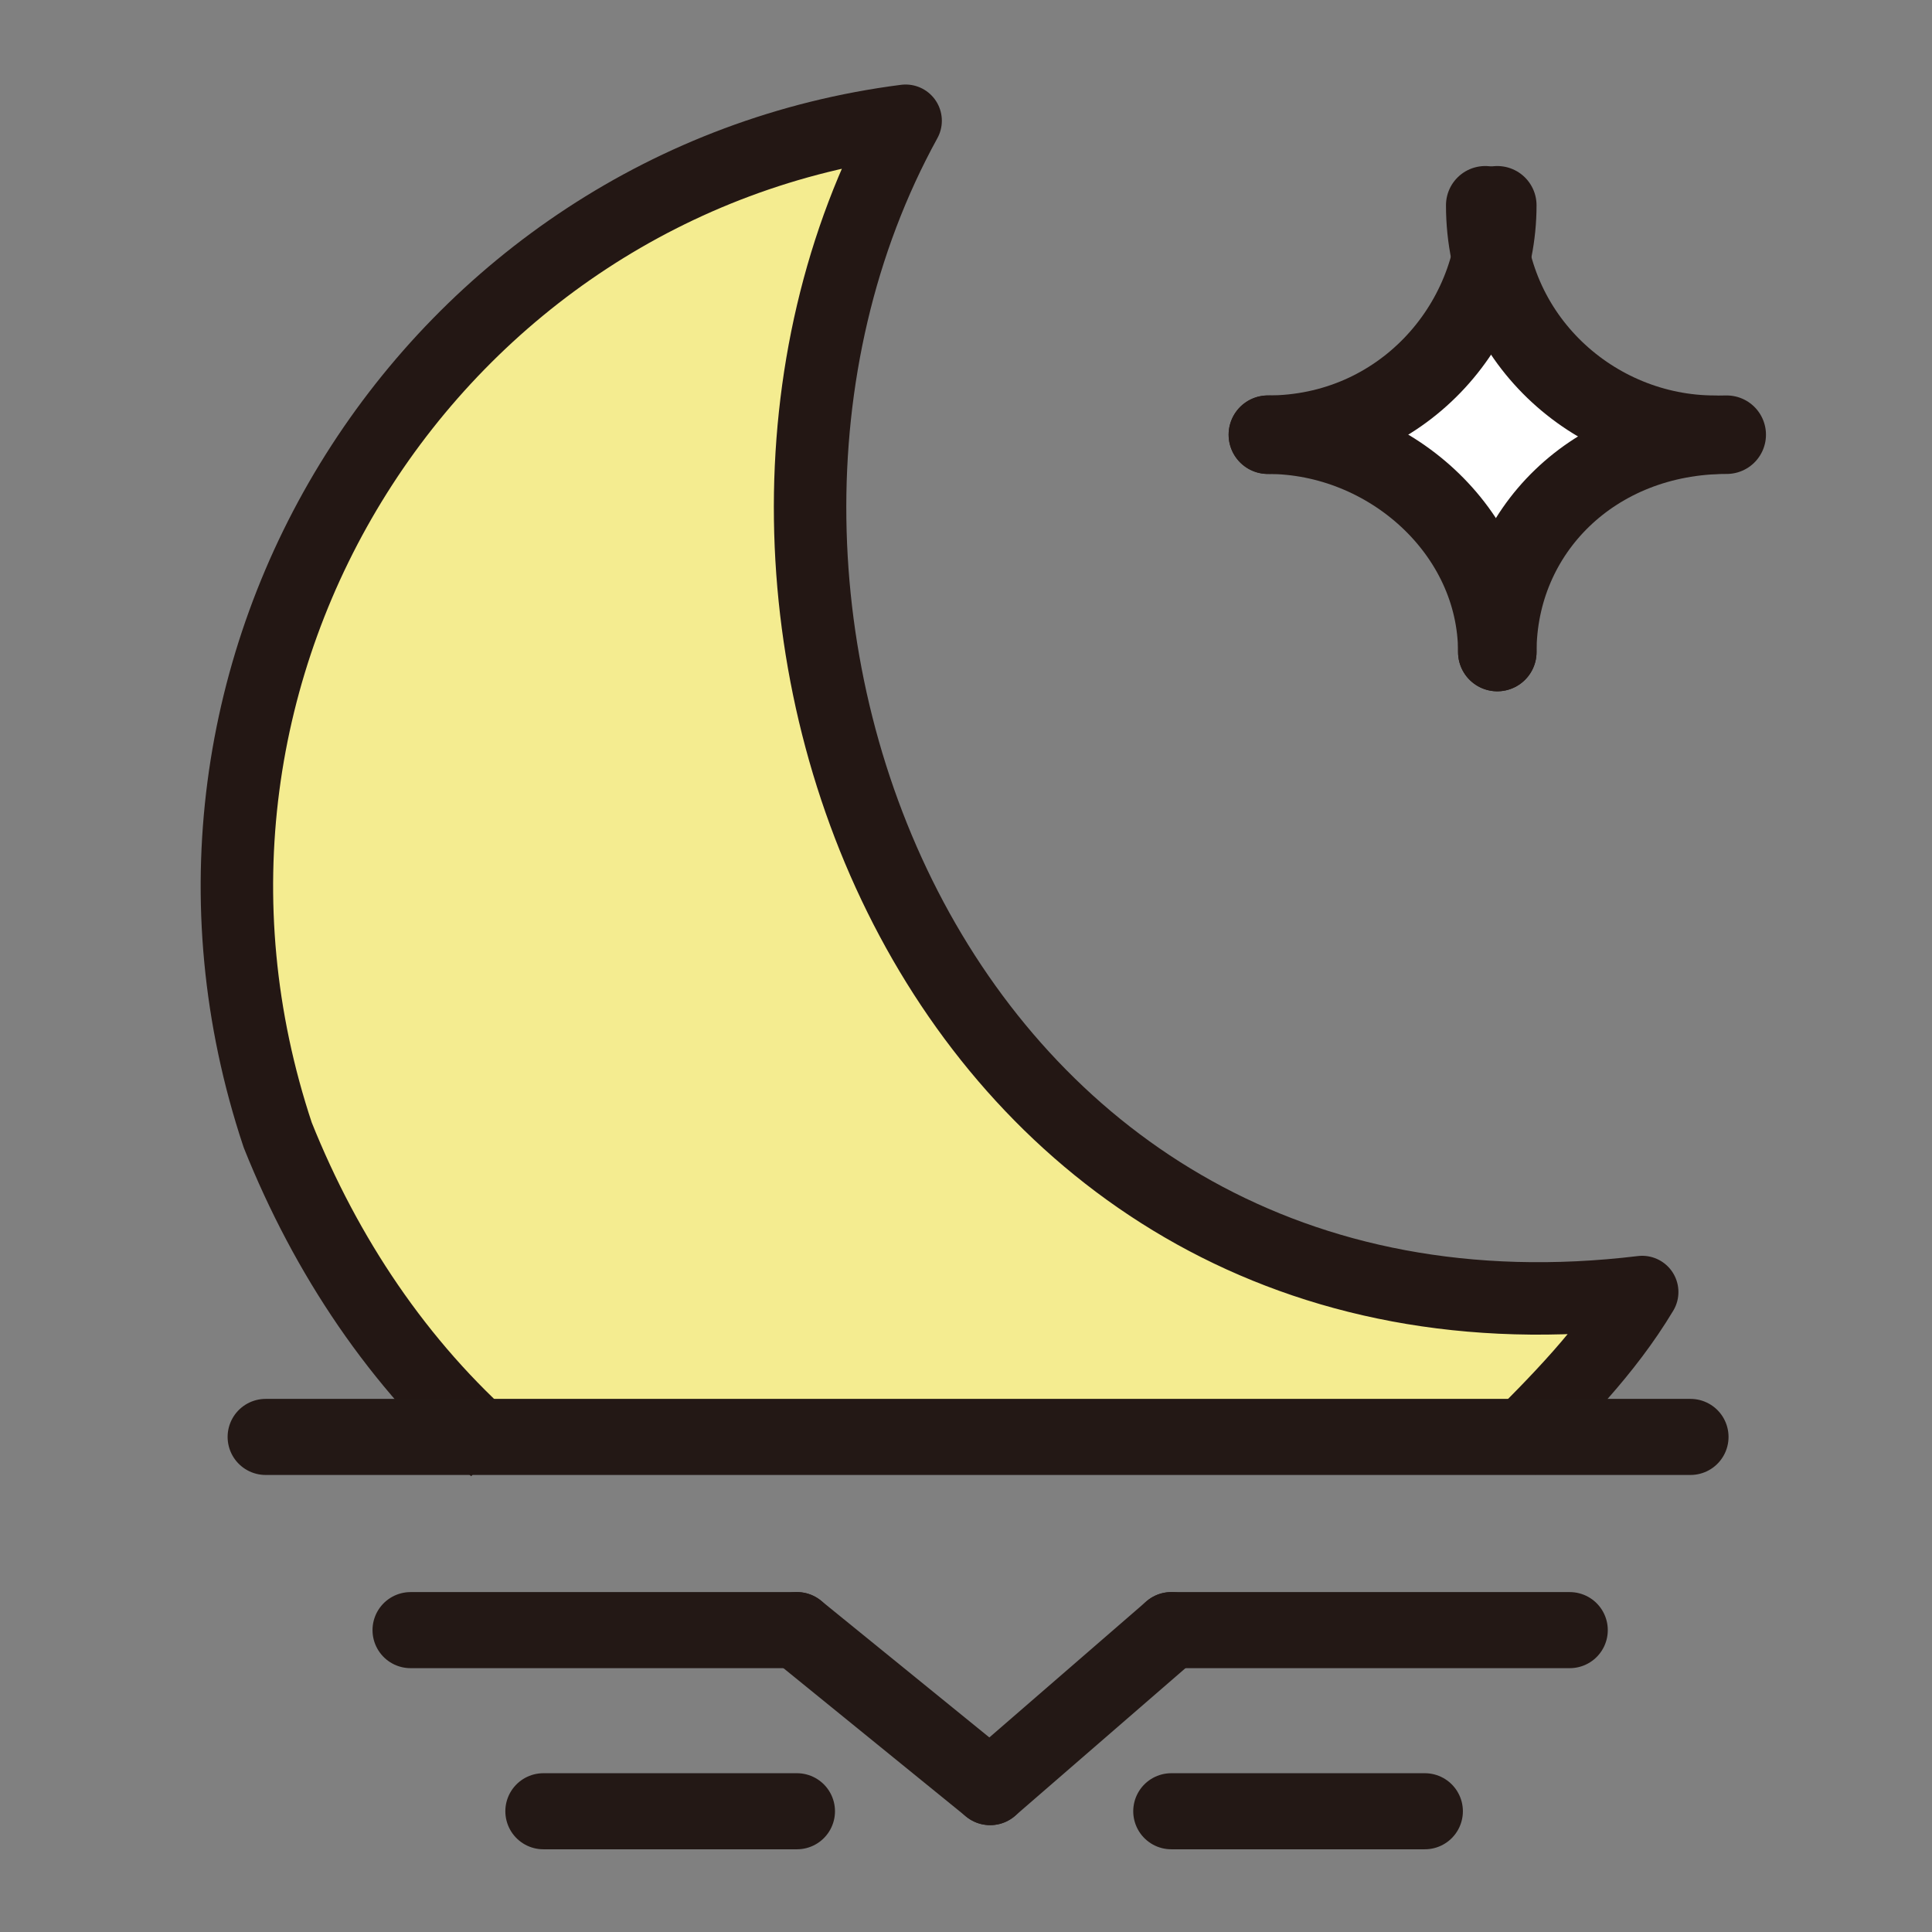 <?xml version="1.0" encoding="utf-8"?>
<!-- Generator: Adobe Illustrator 24.3.0, SVG Export Plug-In . SVG Version: 6.00 Build 0)  -->
<svg version="1.1" id="Layer_1" xmlns="http://www.w3.org/2000/svg" xmlns:xlink="http://www.w3.org/1999/xlink" x="0px" y="0px"
	 viewBox="0 0 16 16" style="enable-background:new 0 0 16 16;" xml:space="preserve">
<rect x="0" y="0" width="16" height="16" fill="#808080" stroke="none"/>
<g id="XMLID_3_">
	<g>
		<path style="fill:#F4EC90;" d="M13.6,10.6c-0.3,0.5-0.7,0.9-1.1,1.3c-1.4,0-2.8,0-4.2,0c-0.3,0-2.5,0-4.3,0
			c-0.8-0.7-1.4-1.6-1.8-2.6C1,5.5,3.6,1.5,7.5,1c0,0,0,0,0,0C5.3,5,7.8,11.4,13.6,10.6z"/>
	</g>
	<g>
		<path style="fill:none;stroke:#231714;stroke-width:0.6;stroke-linejoin:round;stroke-miterlimit:10;" d="M12.5,12
			c0.4-0.4,0.8-0.8,1.1-1.3C7.8,11.4,5.3,5,7.5,1c0,0,0,0,0,0C3.6,1.5,1,5.5,2.3,9.4c0.4,1,1,1.9,1.8,2.6"/>
	</g>
</g>
<g>
	
		<line style="fill:none;stroke:#231815;stroke-width:0.63;stroke-linecap:round;stroke-miterlimit:10;" x1="3.4" y1="13.5" x2="6.6" y2="13.5"/>
	
		<line style="fill:none;stroke:#231815;stroke-width:0.63;stroke-linecap:round;stroke-miterlimit:10;" x1="6.6" y1="13.5" x2="8.2" y2="14.8"/>
	
		<line style="fill:none;stroke:#231815;stroke-width:0.63;stroke-linecap:round;stroke-miterlimit:10;" x1="13" y1="13.5" x2="9.7" y2="13.5"/>
	
		<line style="fill:none;stroke:#231815;stroke-width:0.63;stroke-linecap:round;stroke-miterlimit:10;" x1="9.7" y1="13.5" x2="8.2" y2="14.8"/>
	
		<line style="fill:none;stroke:#231815;stroke-width:0.63;stroke-linecap:round;stroke-miterlimit:10;" x1="4.5" y1="15" x2="6.6" y2="15"/>
	
		<line style="fill:none;stroke:#231815;stroke-width:0.63;stroke-linecap:round;stroke-miterlimit:10;" x1="9.7" y1="15" x2="11.8" y2="15"/>
	
		<line style="fill:none;stroke:#231815;stroke-width:0.63;stroke-linecap:round;stroke-miterlimit:10;" x1="2.2" y1="11.9" x2="14" y2="11.9"/>
</g>
<g>
	<g id="XMLID_1_">
		<g>
			<path style="fill:#FFFFFF;" d="M12.4,1.7c0,1,0.8,1.9,1.9,1.9c-1,0-1.9,0.8-1.9,1.8c0-1-0.8-1.8-1.9-1.8
				C11.5,3.6,12.4,2.8,12.4,1.7z"/>
		</g>
		<g>
			<path style="fill:none;stroke:#231714;stroke-width:0.65;stroke-linecap:round;stroke-miterlimit:10;" d="M10.5,3.6
				c1,0,1.9,0.8,1.9,1.8"/>
			<path style="fill:none;stroke:#231714;stroke-width:0.65;stroke-linecap:round;stroke-miterlimit:10;" d="M12.4,5.4
				c0-1,0.8-1.8,1.9-1.8"/>
			<path style="fill:none;stroke:#231714;stroke-width:0.65;stroke-linecap:round;stroke-miterlimit:10;" d="M14.2,3.6
				c-1,0-1.9-0.8-1.9-1.9"/>
			<path style="fill:none;stroke:#231714;stroke-width:0.65;stroke-linecap:round;stroke-miterlimit:10;" d="M12.4,1.7
				c0,1-0.8,1.9-1.9,1.9"/>
		</g>
	</g>
</g>
</svg>
